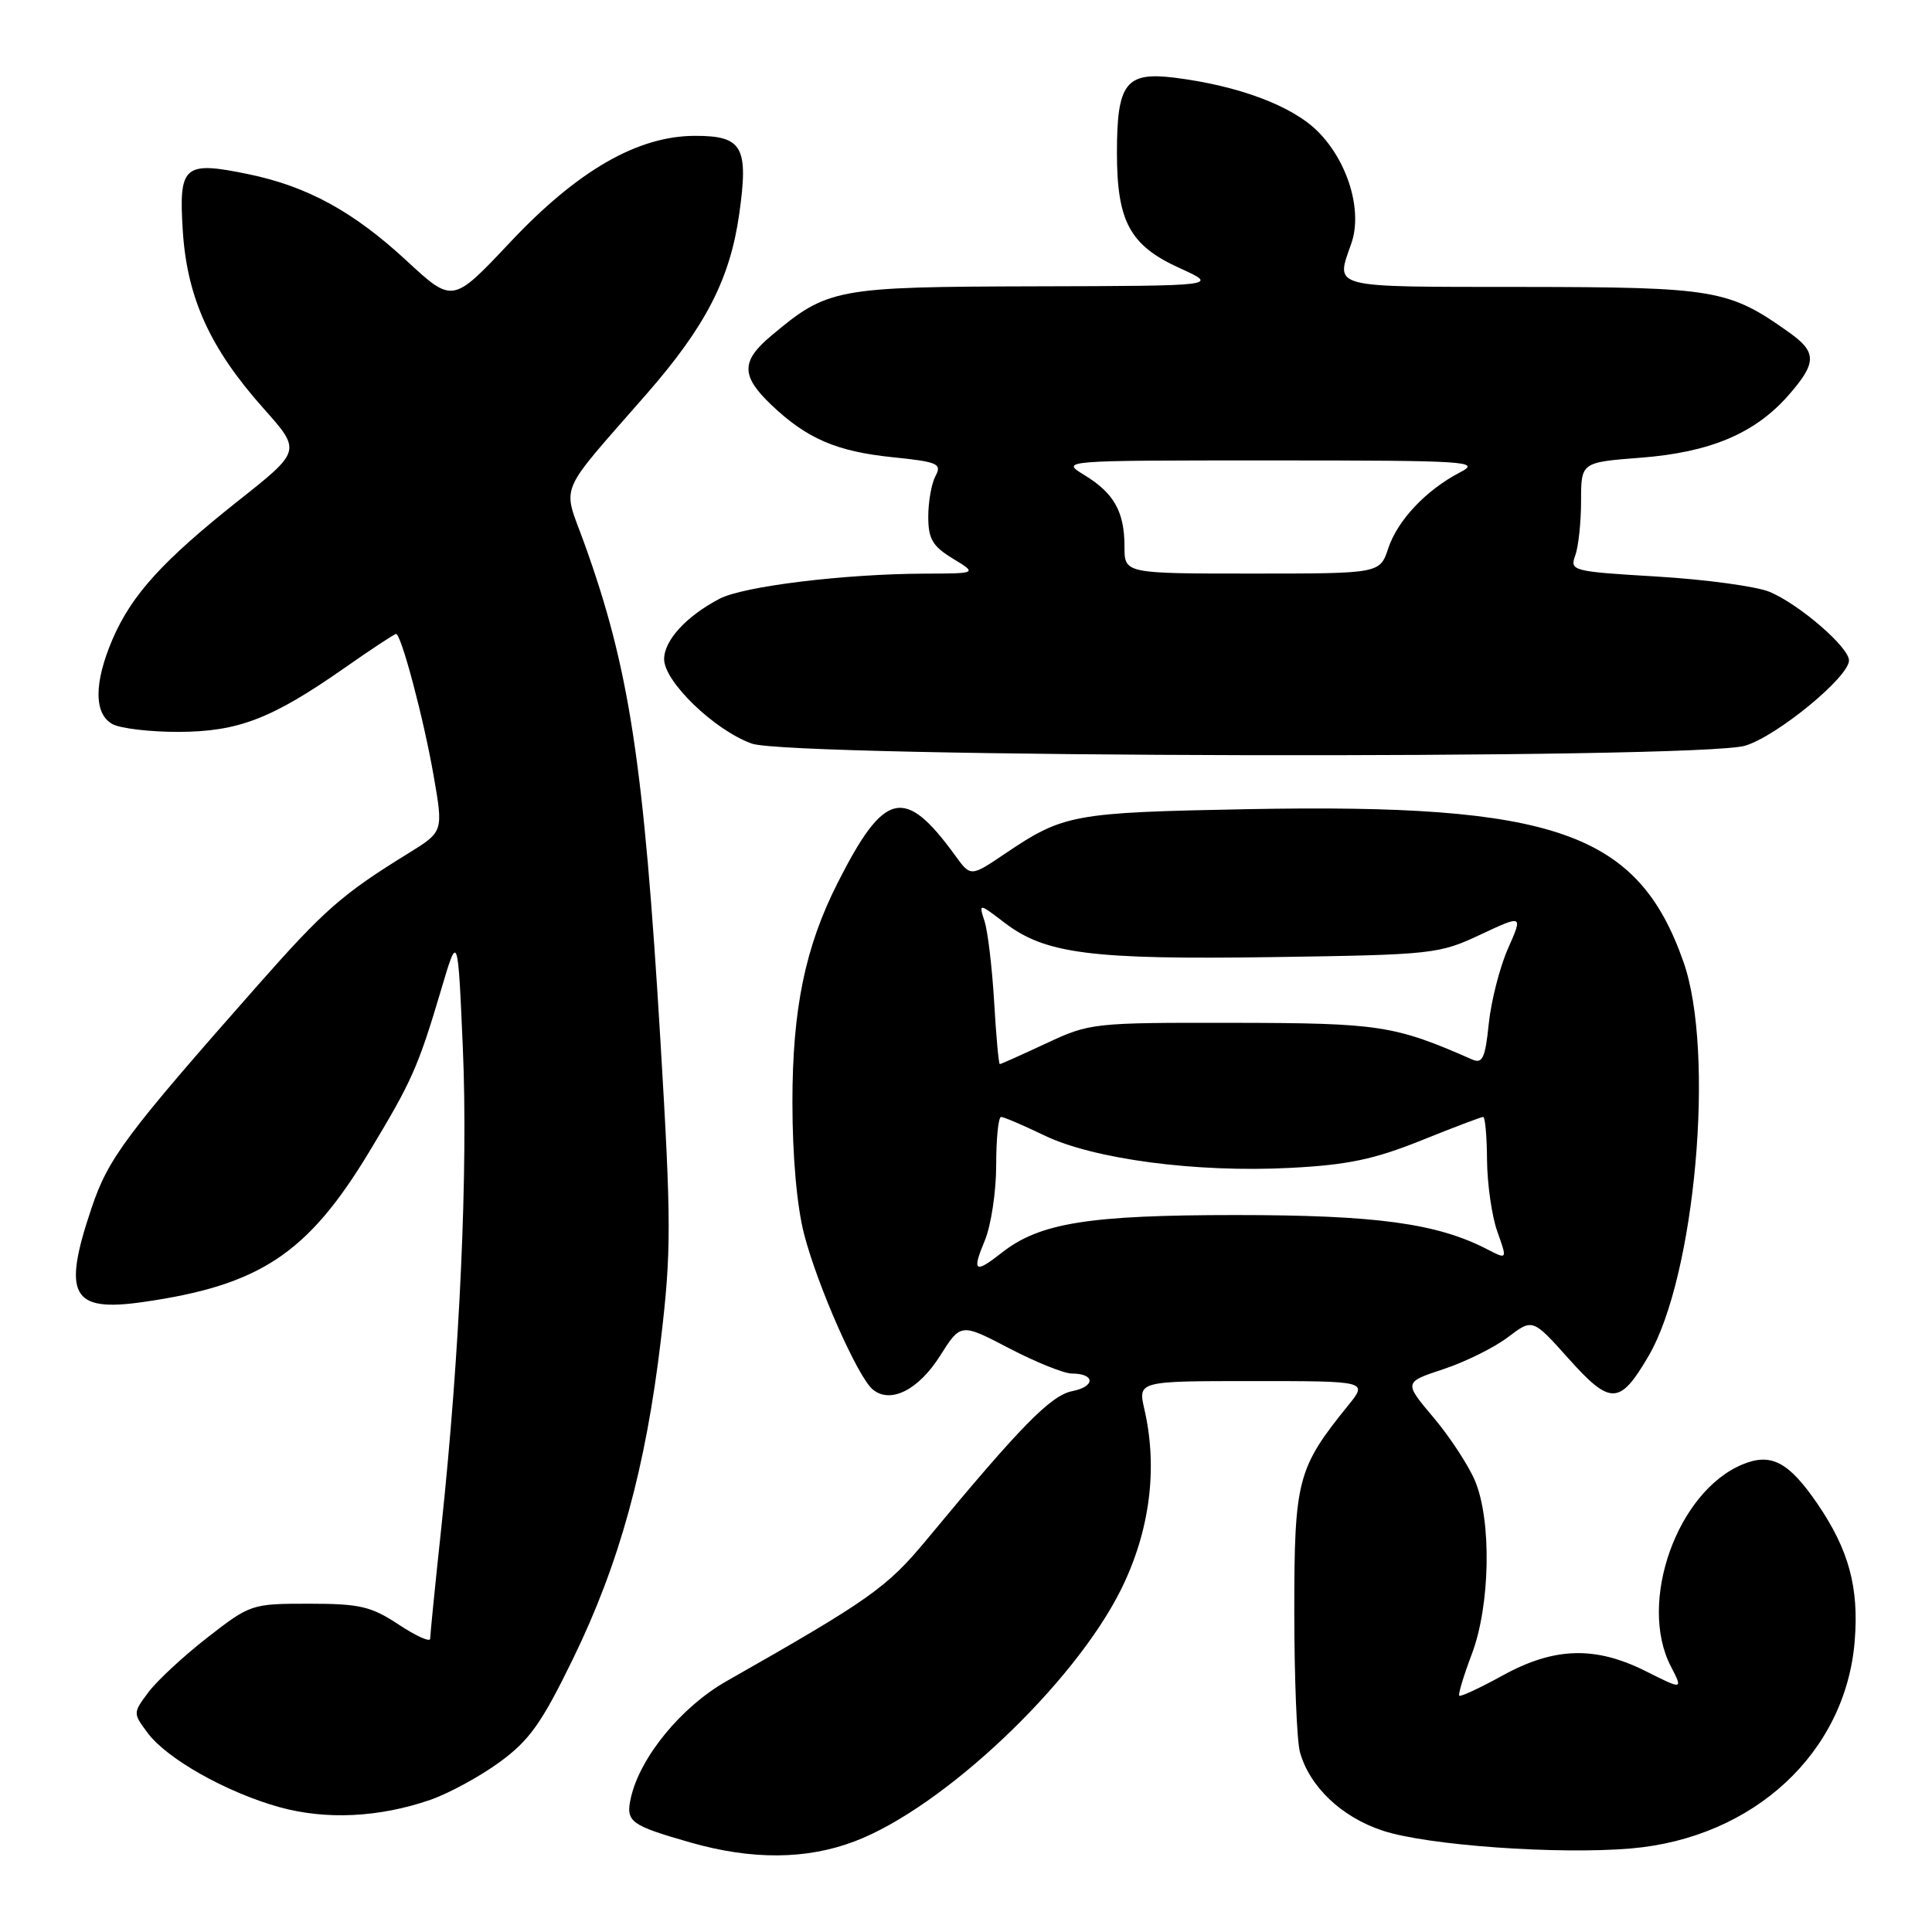 <?xml version="1.0" encoding="UTF-8" standalone="no"?>
<!DOCTYPE svg PUBLIC "-//W3C//DTD SVG 1.1//EN" "http://www.w3.org/Graphics/SVG/1.1/DTD/svg11.dtd" >
<svg xmlns="http://www.w3.org/2000/svg" xmlns:xlink="http://www.w3.org/1999/xlink" version="1.1" viewBox="0 0 256 256">
 <g >
 <path fill="currentColor"
d=" M 113.21 244.00 C 124.97 239.56 142.37 223.10 148.57 210.56 C 152.36 202.88 153.44 194.57 151.64 186.75 C 150.78 183.00 150.78 183.00 166.02 183.00 C 181.26 183.00 181.26 183.00 178.62 186.25 C 171.91 194.53 171.50 196.10 171.50 213.50 C 171.50 222.30 171.84 230.70 172.25 232.17 C 173.53 236.75 177.75 240.76 183.18 242.56 C 189.07 244.52 206.43 245.76 216.12 244.93 C 232.39 243.53 244.57 232.23 245.76 217.42 C 246.33 210.32 244.98 205.36 240.82 199.26 C 237.01 193.70 234.69 192.47 230.90 194.04 C 222.23 197.63 217.01 212.32 221.39 220.79 C 223.01 223.92 223.01 223.92 218.11 221.46 C 211.39 218.08 205.94 218.24 199.09 222.02 C 196.11 223.66 193.53 224.86 193.36 224.69 C 193.19 224.52 193.94 222.04 195.02 219.18 C 197.46 212.76 197.67 201.54 195.45 196.22 C 194.59 194.18 192.12 190.40 189.95 187.83 C 186.01 183.16 186.01 183.16 191.26 181.42 C 194.14 180.47 197.98 178.57 199.79 177.20 C 203.08 174.70 203.08 174.70 207.85 180.03 C 213.40 186.23 214.63 186.19 218.43 179.70 C 224.64 169.11 227.28 139.42 223.07 127.46 C 217.03 110.27 206.08 106.44 165.22 107.22 C 142.15 107.66 140.92 107.89 133.15 113.13 C 128.62 116.19 128.62 116.19 126.56 113.35 C 119.86 104.13 117.19 104.75 111.00 116.97 C 106.69 125.47 105.00 133.68 105.00 146.04 C 105.00 153.21 105.59 159.84 106.55 163.54 C 108.32 170.39 113.66 182.47 115.64 184.11 C 117.97 186.05 121.69 184.20 124.56 179.66 C 127.31 175.31 127.31 175.31 133.73 178.66 C 137.26 180.50 140.99 182.00 142.01 182.00 C 145.12 182.00 145.17 183.72 142.09 184.33 C 139.23 184.90 135.27 188.94 122.80 204.00 C 117.51 210.38 115.28 211.96 96.24 222.78 C 90.27 226.18 84.82 232.82 83.60 238.19 C 82.88 241.39 83.46 241.84 91.49 244.14 C 99.61 246.46 106.82 246.42 113.21 244.00 Z  M 57.02 238.49 C 59.48 237.63 63.63 235.38 66.23 233.47 C 70.17 230.59 71.79 228.30 75.95 219.75 C 82.08 207.15 85.56 194.50 87.57 177.53 C 88.96 165.81 88.95 161.98 87.52 138.06 C 85.30 100.99 83.40 88.54 77.40 71.92 C 74.52 63.94 73.67 65.96 85.74 52.13 C 93.52 43.21 96.73 36.96 97.95 28.37 C 99.21 19.45 98.39 18.00 92.12 18.00 C 84.51 18.00 76.54 22.58 67.55 32.15 C 59.98 40.19 59.98 40.19 53.90 34.57 C 46.85 28.04 40.74 24.70 32.92 23.08 C 24.35 21.31 23.67 21.90 24.22 30.58 C 24.79 39.48 27.84 46.18 34.92 54.12 C 39.93 59.74 39.93 59.74 31.59 66.34 C 21.54 74.31 17.43 78.84 14.90 84.73 C 12.43 90.51 12.44 94.63 14.93 95.96 C 16.00 96.53 19.94 96.99 23.68 96.98 C 31.58 96.95 36.02 95.24 45.66 88.50 C 49.20 86.02 52.27 84.00 52.48 84.00 C 53.16 84.00 56.15 95.25 57.46 102.80 C 58.75 110.20 58.75 110.20 54.12 113.06 C 45.38 118.45 43.00 120.53 34.20 130.50 C 16.64 150.40 14.37 153.43 12.14 160.04 C 8.24 171.60 9.46 173.87 18.85 172.54 C 34.42 170.33 40.76 166.14 48.92 152.63 C 54.58 143.26 55.41 141.39 58.47 131.08 C 60.67 123.65 60.67 123.65 61.33 138.91 C 62.03 155.00 60.94 179.22 58.48 202.38 C 57.66 210.01 57.00 216.66 57.00 217.14 C 57.00 217.63 55.12 216.78 52.82 215.26 C 49.17 212.85 47.68 212.50 40.94 212.50 C 33.33 212.50 33.16 212.56 27.46 217.00 C 24.29 219.47 20.77 222.74 19.65 224.25 C 17.61 226.99 17.61 227.01 19.59 229.65 C 22.14 233.07 30.02 237.50 37.00 239.45 C 43.19 241.17 50.23 240.83 57.02 238.49 Z  M 231.24 98.81 C 235.45 97.55 245.00 89.71 245.00 87.51 C 245.00 85.76 238.41 80.07 234.47 78.42 C 232.73 77.70 226.05 76.79 219.63 76.40 C 208.32 75.73 207.98 75.64 208.73 73.60 C 209.15 72.45 209.50 69.20 209.50 66.38 C 209.50 61.26 209.50 61.26 217.39 60.65 C 226.60 59.94 232.53 57.44 236.96 52.40 C 240.75 48.08 240.77 46.68 237.07 44.05 C 229.07 38.35 227.26 38.05 201.75 38.02 C 175.91 38.00 176.97 38.27 179.06 32.25 C 180.57 27.93 178.61 21.41 174.61 17.41 C 171.21 14.01 164.09 11.35 155.60 10.29 C 149.17 9.50 148.00 11.03 148.00 20.24 C 148.00 29.37 149.72 32.53 156.32 35.53 C 161.50 37.88 161.50 37.88 137.21 37.94 C 110.68 38.01 109.68 38.19 102.13 44.54 C 98.16 47.88 98.19 49.84 102.25 53.69 C 106.94 58.14 110.87 59.83 118.33 60.59 C 124.28 61.20 124.83 61.45 123.96 63.07 C 123.43 64.06 123.00 66.48 123.00 68.45 C 123.00 71.42 123.56 72.37 126.25 74.01 C 129.50 75.99 129.50 75.99 122.50 76.01 C 111.86 76.05 98.51 77.68 95.34 79.34 C 90.95 81.64 88.00 84.85 88.00 87.34 C 88.00 90.33 94.69 96.77 99.62 98.53 C 104.88 100.40 225.05 100.66 231.24 98.81 Z  M 130.49 164.38 C 131.32 162.39 132.00 157.89 132.00 154.38 C 132.00 150.87 132.29 148.00 132.65 148.00 C 133.01 148.00 135.60 149.11 138.40 150.46 C 144.92 153.60 158.52 155.40 170.97 154.75 C 178.56 154.36 182.08 153.62 188.28 151.13 C 192.55 149.41 196.27 148.00 196.53 148.00 C 196.79 148.00 197.02 150.59 197.04 153.75 C 197.07 156.91 197.68 161.17 198.41 163.21 C 199.73 166.91 199.73 166.91 197.07 165.54 C 190.42 162.10 182.38 161.00 163.79 161.00 C 144.22 161.00 137.76 162.04 132.73 166.00 C 129.16 168.81 128.76 168.52 130.49 164.38 Z  M 131.73 132.75 C 131.46 128.21 130.89 123.41 130.46 122.08 C 129.68 119.65 129.68 119.65 133.14 122.29 C 138.53 126.40 144.59 127.17 168.69 126.82 C 189.86 126.51 190.67 126.42 196.15 123.85 C 201.80 121.20 201.80 121.20 199.82 125.68 C 198.73 128.14 197.59 132.61 197.27 135.63 C 196.81 140.17 196.44 140.98 195.10 140.40 C 184.77 135.86 182.83 135.56 163.50 135.53 C 144.83 135.50 144.40 135.55 138.63 138.25 C 135.39 139.76 132.63 141.00 132.48 141.00 C 132.33 141.00 131.99 137.29 131.73 132.75 Z  M 149.00 72.43 C 149.00 67.81 147.62 65.35 143.69 62.95 C 140.50 61.01 140.50 61.01 168.50 61.01 C 194.46 61.01 196.28 61.13 193.50 62.57 C 188.98 64.91 185.18 68.94 183.95 72.66 C 182.84 76.00 182.84 76.00 165.92 76.00 C 149.00 76.00 149.00 76.00 149.00 72.43 Z "/>
</g>
</svg>